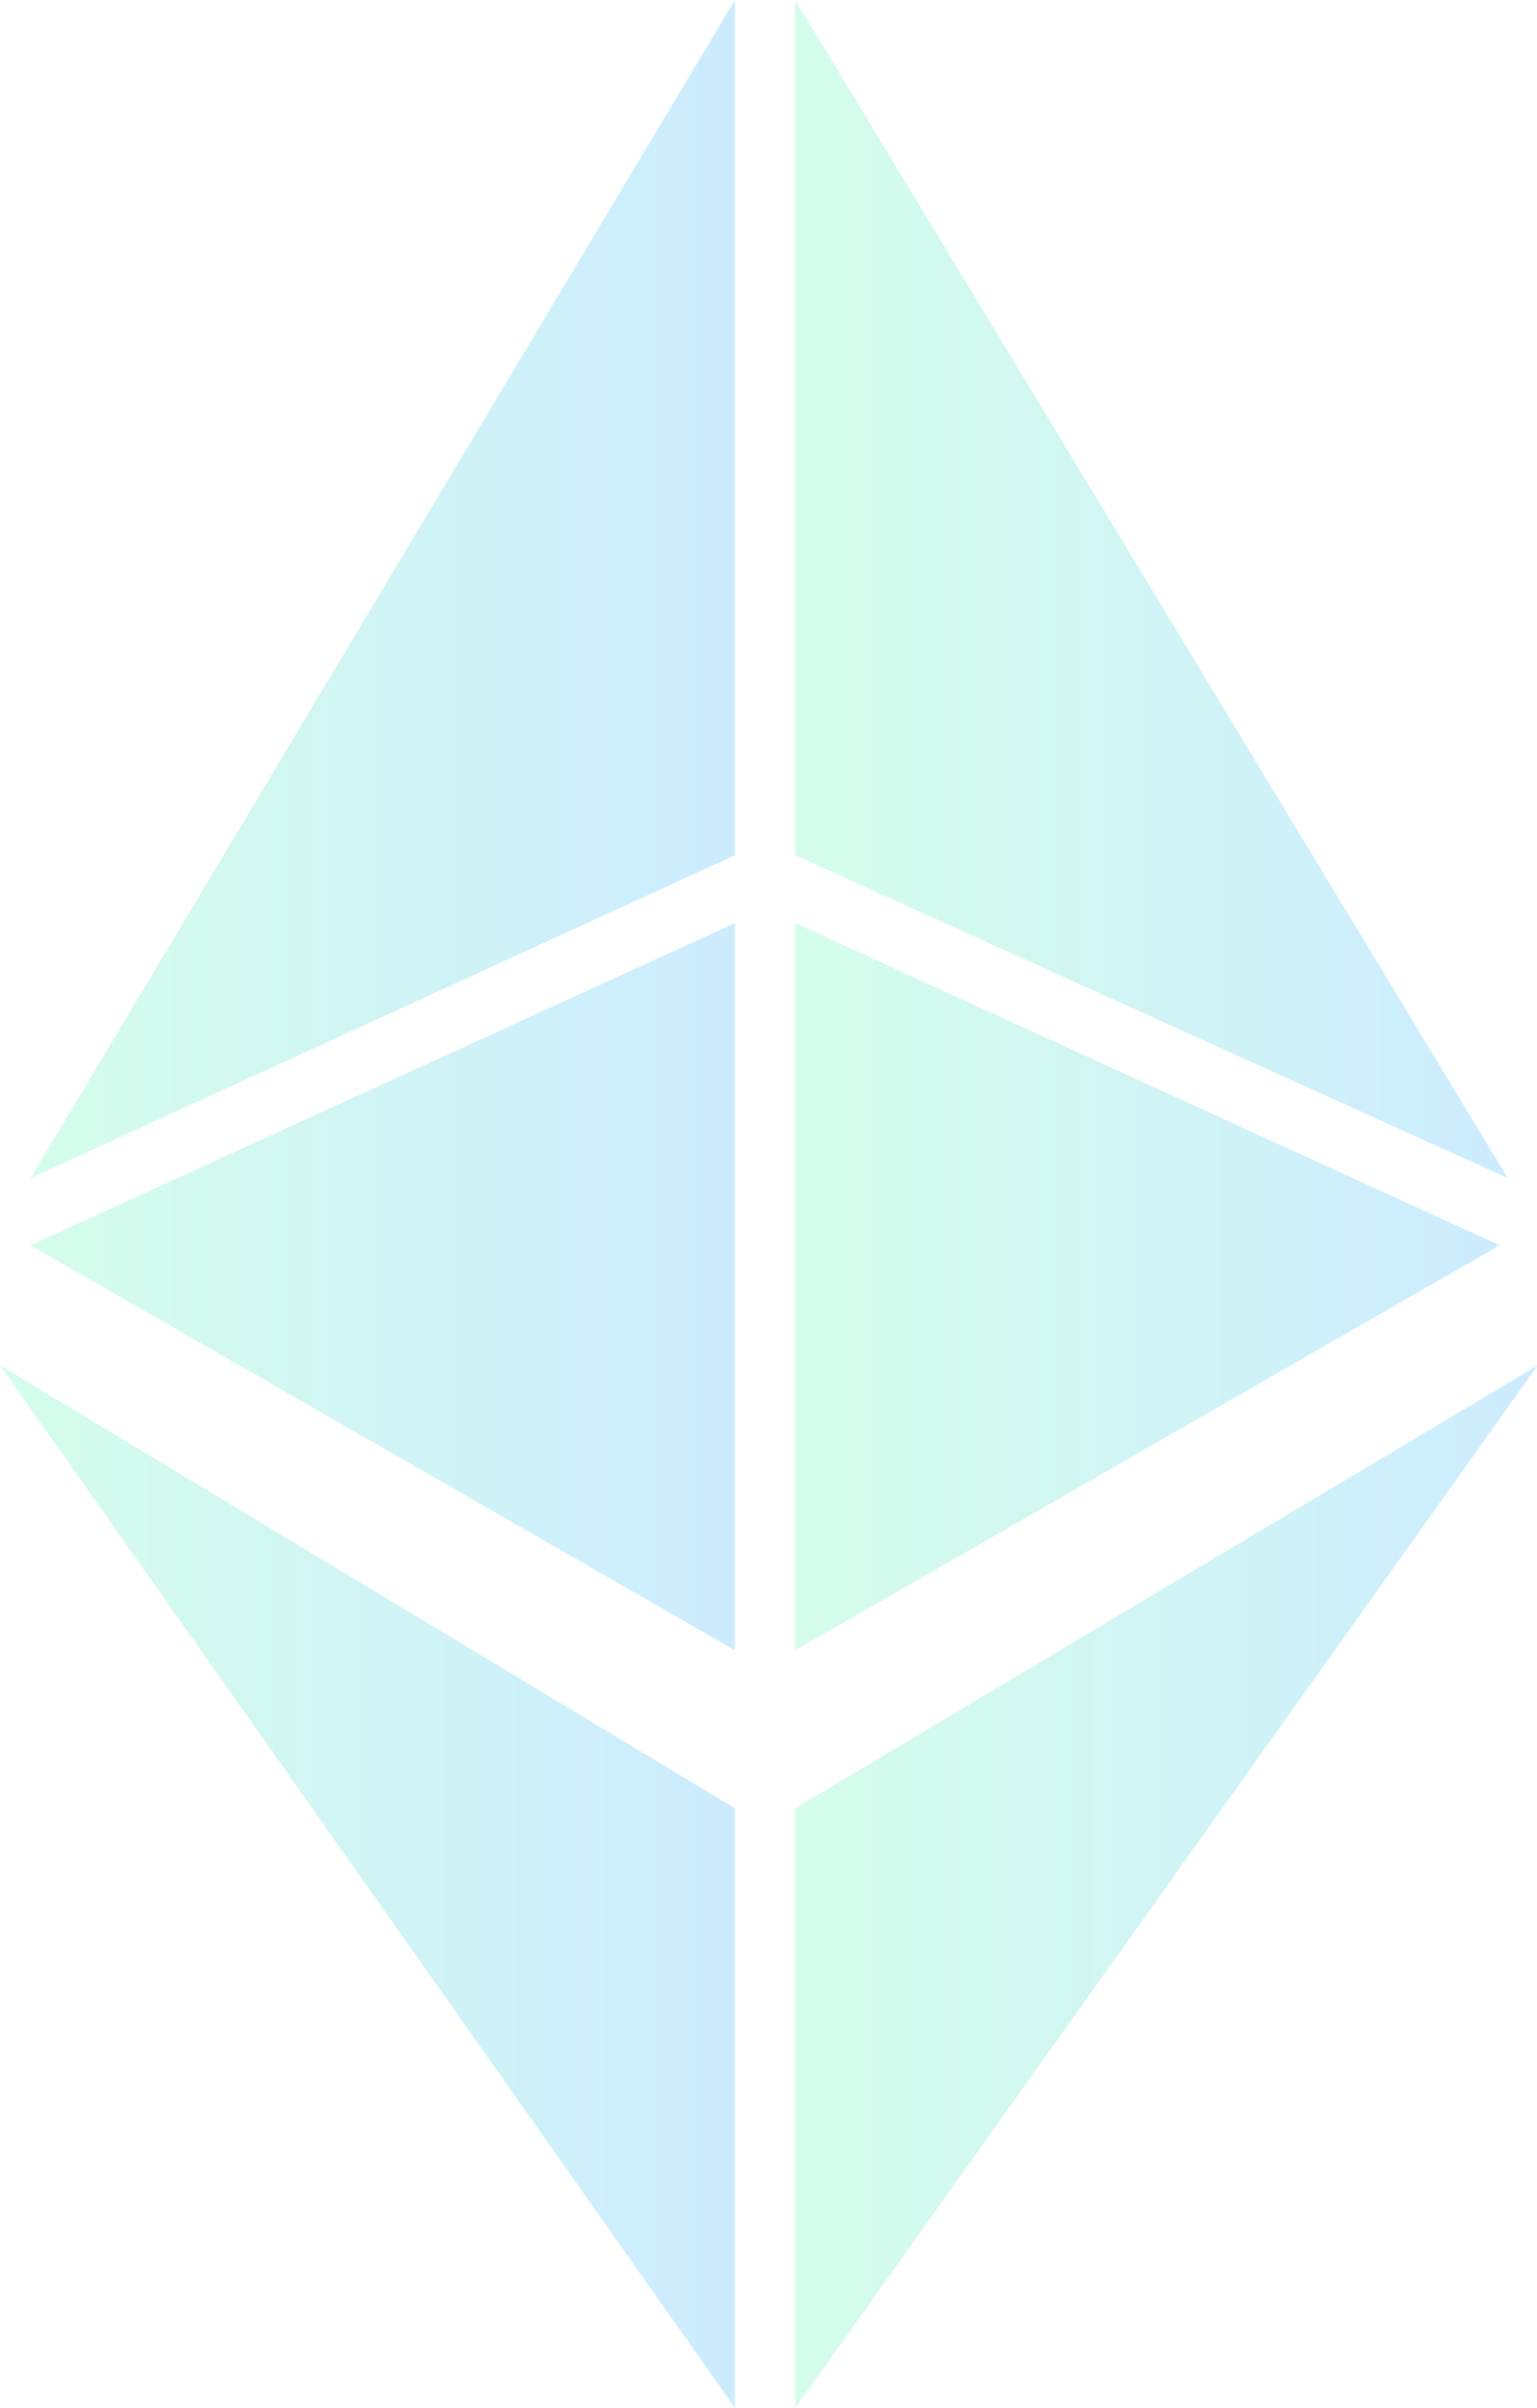 <?xml version="1.0" encoding="utf-8"?>
<!-- Generator: Adobe Illustrator 19.0.0, SVG Export Plug-In . SVG Version: 6.00 Build 0)  -->
<svg version="1.1" id="Layer_1" xmlns="http://www.w3.org/2000/svg" xmlns:xlink="http://www.w3.org/1999/xlink" x="0px" y="0px"
	 viewBox="-82.3 347.5 247.2 387.1" enable-background="new -82.3 347.5 247.2 387.1" xml:space="preserve">
<g id="XMLID_86_" opacity="0.2" enable-background="new    ">
	<linearGradient id="XMLID_2_" gradientUnits="userSpaceOnUse" x1="45.579" y1="650.827" x2="164.976" y2="650.827">
		<stop  offset="0" style="stop-color:#2AF598"/>
		<stop  offset="1" style="stop-color:#009EFD"/>
	</linearGradient>
	<polygon id="XMLID_87_" fill="url(#XMLID_2_)" points="45.6,638.2 45.6,734.6 165,567 	"/>
</g>
<g id="XMLID_83_" opacity="0.2" enable-background="new    ">
	<linearGradient id="XMLID_3_" gradientUnits="userSpaceOnUse" x1="45.579" y1="442.183" x2="160.152" y2="442.183">
		<stop  offset="0" style="stop-color:#2AF598"/>
		<stop  offset="1" style="stop-color:#009EFD"/>
	</linearGradient>
	<polygon id="XMLID_85_" fill="url(#XMLID_3_)" points="160.2,536.9 45.6,347.5 45.6,485 	"/>
	<linearGradient id="XMLID_4_" gradientUnits="userSpaceOnUse" x1="45.579" y1="554.344" x2="158.946" y2="554.344">
		<stop  offset="0" style="stop-color:#2AF598"/>
		<stop  offset="1" style="stop-color:#009EFD"/>
	</linearGradient>
	<polygon id="XMLID_84_" fill="url(#XMLID_4_)" points="45.6,495.9 45.6,612.8 158.9,547.7 	"/>
</g>
<g id="XMLID_79_" opacity="0.2" enable-background="new    ">
	<linearGradient id="XMLID_5_" gradientUnits="userSpaceOnUse" x1="-77.437" y1="442.183" x2="35.931" y2="442.183">
		<stop  offset="0" style="stop-color:#2AF598"/>
		<stop  offset="1" style="stop-color:#009EFD"/>
	</linearGradient>
	<polygon id="XMLID_81_" fill="url(#XMLID_5_)" points="-77.4,536.9 35.9,347.5 35.9,485 	"/>
	<linearGradient id="XMLID_6_" gradientUnits="userSpaceOnUse" x1="-77.437" y1="554.344" x2="35.931" y2="554.344">
		<stop  offset="0" style="stop-color:#2AF598"/>
		<stop  offset="1" style="stop-color:#009EFD"/>
	</linearGradient>
	<polygon id="XMLID_80_" fill="url(#XMLID_6_)" points="35.9,495.9 35.9,612.8 -77.4,547.7 	"/>
</g>
<g id="XMLID_48_" opacity="0.2" enable-background="new    ">
	<linearGradient id="XMLID_7_" gradientUnits="userSpaceOnUse" x1="-82.261" y1="650.827" x2="35.931" y2="650.827">
		<stop  offset="0" style="stop-color:#2AF598"/>
		<stop  offset="1" style="stop-color:#009EFD"/>
	</linearGradient>
	<polygon id="XMLID_49_" fill="url(#XMLID_7_)" points="35.9,638.2 35.9,734.6 -82.3,567 	"/>
</g>
</svg>
